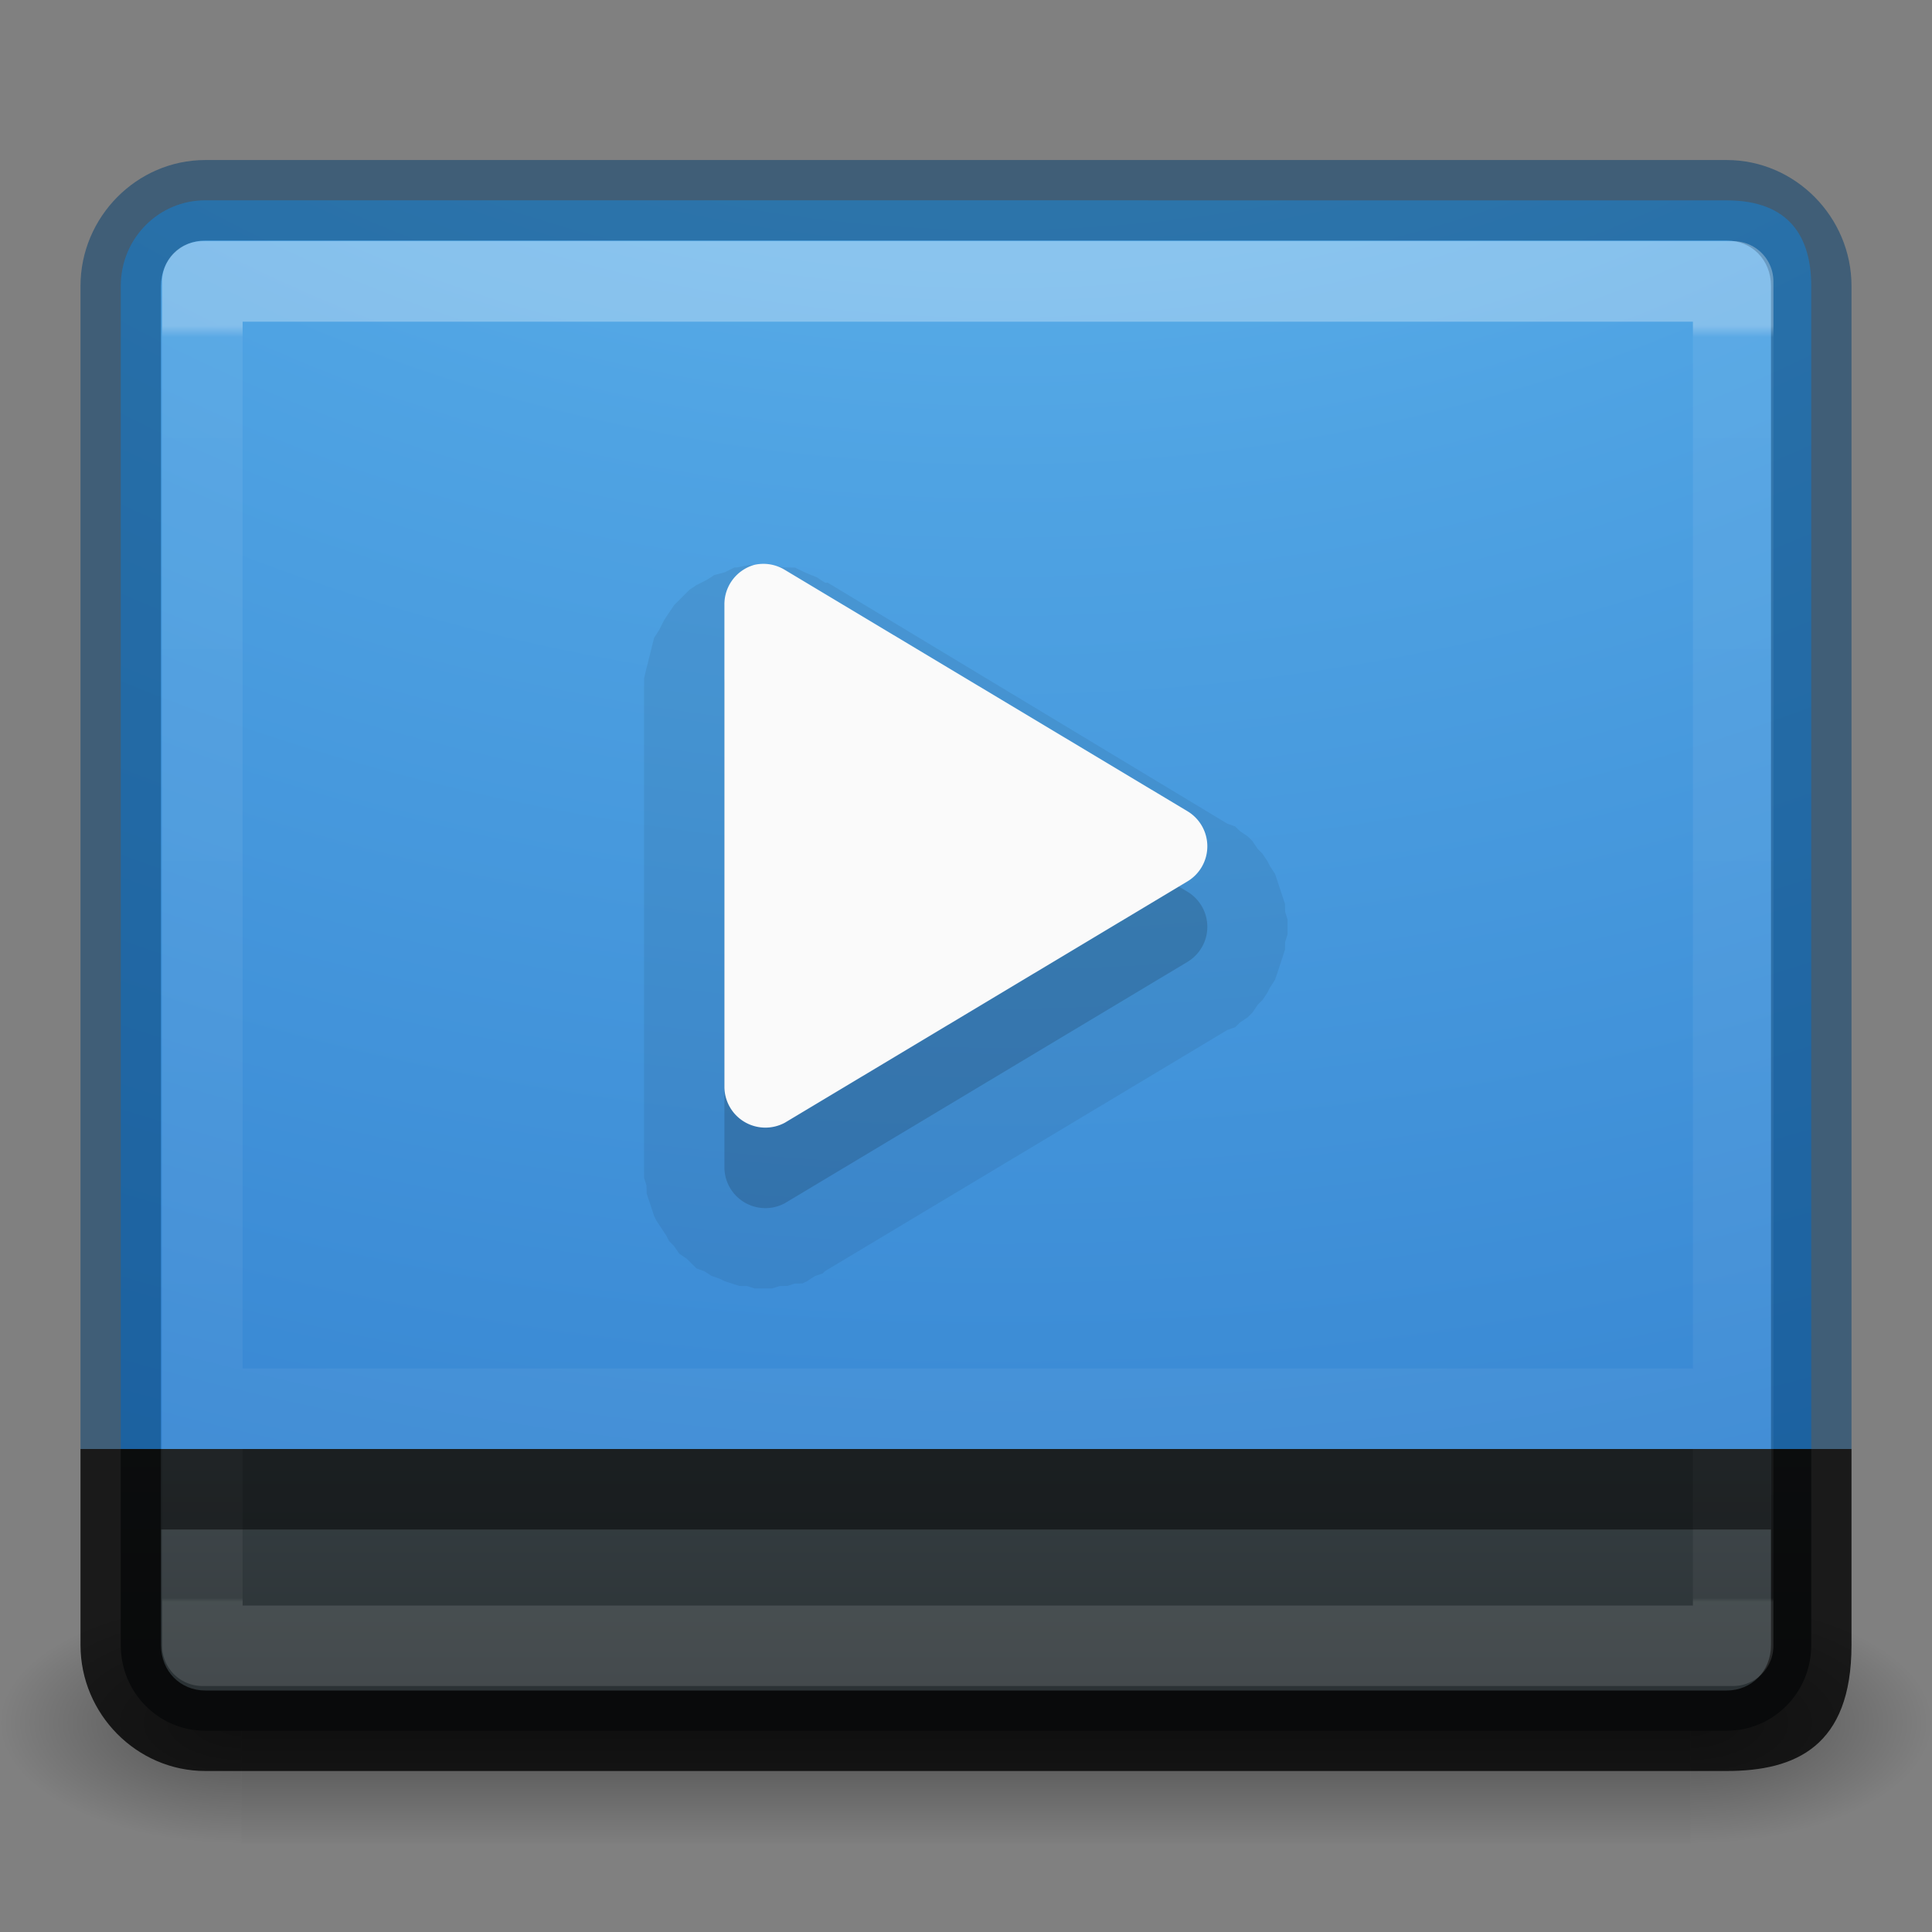 <?xml version="1.0" encoding="UTF-8" standalone="no"?>
<svg
   xmlns:dc="http://purl.org/dc/elements/1.1/"
   xmlns:cc="http://creativecommons.org/ns#"
   xmlns:rdf="http://www.w3.org/1999/02/22-rdf-syntax-ns#"
   xmlns:svg="http://www.w3.org/2000/svg"
   xmlns="http://www.w3.org/2000/svg"
   xmlns:xlink="http://www.w3.org/1999/xlink"
   xmlns:sodipodi="http://sodipodi.sourceforge.net/DTD/sodipodi-0.dtd"
   xmlns:inkscape="http://www.inkscape.org/namespaces/inkscape"
   version="1.1"
   width="24"
   height="24"
   id="svg6436"
   inkscape:version="0.91 r"
   sodipodi:docname="multimedia-audio-player.svg">
  <rect width="100%" height="100%" fill="#808080" stroke="none"/>
  <sodipodi:namedview
     pagecolor="#ffffff"
     bordercolor="#666666"
     borderopacity="1"
     objecttolerance="10"
     gridtolerance="10"
     guidetolerance="10"
     inkscape:pageopacity="0"
     inkscape:pageshadow="2"
     inkscape:window-width="1324"
     inkscape:window-height="765"
     id="namedview84"
     showgrid="false"
     inkscape:zoom="9.8333333"
     inkscape:cx="-2.6814858"
     inkscape:cy="4.1433857"
     inkscape:window-x="422"
     inkscape:window-y="219"
     inkscape:window-maximized="0"
     inkscape:current-layer="svg6436" />
  <defs
     id="defs6438">
    <linearGradient
       id="linearGradient5747">
      <stop
         id="stop5749"
         style="stop-color:#000000;stop-opacity:1"
         offset="0" />
      <stop
         id="stop5751"
         style="stop-color:#000000;stop-opacity:0"
         offset="1" />
    </linearGradient>
    <radialGradient
       cx="4.993"
       cy="43.5"
       r="2.5"
       id="radialGradient4358-2"
       xlink:href="#linearGradient5747"
       gradientUnits="userSpaceOnUse"
       gradientTransform="matrix(1.202,0,0,0.6,14.993,-4.6)" />
    <radialGradient
       cx="4.993"
       cy="43.5"
       r="2.5"
       id="radialGradient4360-3"
       xlink:href="#linearGradient5747"
       gradientUnits="userSpaceOnUse"
       gradientTransform="matrix(1.202,0,0,0.6,-9.007,-47.6)" />
    <linearGradient
       x1="25.058"
       y1="43.528"
       x2="25.058"
       y2="39.999"
       id="linearGradient4362-5"
       xlink:href="#linearGradient5747"
       gradientUnits="userSpaceOnUse"
       gradientTransform="matrix(0.643,0,0,0.429,-3.429,2.857)"
       spreadMethod="reflect" />
    <radialGradient
       cx="7.496"
       cy="8.45"
       r="20"
       id="radialGradient3164-9"
       gradientUnits="userSpaceOnUse"
       gradientTransform="matrix(1.273594e-7,3.296,-5.381,0,77.468,-19.382)">
      <stop
         id="stop3244-8"
         style="stop-color:#7ecff8;stop-opacity:1"
         offset="0" />
      <stop
         id="stop3246-8"
         style="stop-color:#4fa3e3;stop-opacity:1"
         offset="0.262" />
      <stop
         id="stop3248-2"
         style="stop-color:#2671c6;stop-opacity:1"
         offset="0.661" />
      <stop
         id="stop3250-1"
         style="stop-color:#0b2f69;stop-opacity:1"
         offset="1" />
    </radialGradient>
    <linearGradient
       gradientTransform="translate(0,-8.1)"
       xlink:href="#linearGradient4215-8-4-07-7"
       id="linearGradient4355"
       x1="17"
       y1="29"
       x2="17"
       y2="26"
       gradientUnits="userSpaceOnUse" />
    <linearGradient
       id="linearGradient4215-8-4-07-7">
      <stop
         id="stop4217-1-2-1-2"
         offset="0"
         style="stop-color:#2b3235;stop-opacity:1" />
      <stop
         id="stop4219-3-4-0-96"
         offset="1"
         style="stop-color:#374044;stop-opacity:1" />
    </linearGradient>
    <linearGradient
       x1="27.914"
       y1="16.188"
       x2="27.914"
       y2="41.663"
       id="linearGradient3217"
       xlink:href="#linearGradient3462"
       gradientUnits="userSpaceOnUse"
       gradientTransform="matrix(0.784,0,0,0.622,-2.811,-6.019)" />
    <linearGradient
       id="linearGradient3462">
      <stop
         id="stop3464"
         style="stop-color:#ffffff;stop-opacity:1"
         offset="0" />
      <stop
         id="stop3466"
         style="stop-color:#ffffff;stop-opacity:0.235"
         offset="0.009" />
      <stop
         id="stop3468"
         style="stop-color:#ffffff;stop-opacity:0.157"
         offset="0.997" />
      <stop
         id="stop3470"
         style="stop-color:#ffffff;stop-opacity:0.392"
         offset="1" />
    </linearGradient>
    <linearGradient
       id="linearGradient3242-8">
      <stop
         offset="0"
         style="stop-color:#f8b17e;stop-opacity:1"
         id="stop3244-2" />
      <stop
         offset="0.262"
         style="stop-color:#e35d4f;stop-opacity:1"
         id="stop3246-9" />
      <stop
         offset="0.661"
         style="stop-color:#c6262e;stop-opacity:1"
         id="stop3248-10" />
      <stop
         offset="1"
         style="stop-color:#690b54;stop-opacity:1"
         id="stop3250-2" />
    </linearGradient>
    <linearGradient
       id="linearGradient4011-6-3-8">
      <stop
         offset="0"
         style="stop-color:#ffffff;stop-opacity:1"
         id="stop4013-0-0-6" />
      <stop
         offset="0.508"
         style="stop-color:#ffffff;stop-opacity:0.235"
         id="stop4015-7-9-1" />
      <stop
         offset="0.835"
         style="stop-color:#ffffff;stop-opacity:0.157"
         id="stop4017-6-8-4" />
      <stop
         offset="1"
         style="stop-color:#ffffff;stop-opacity:0.392"
         id="stop4019-8-2-1" />
    </linearGradient>
    <linearGradient
       xlink:href="#linearGradient4011-6-3-8"
       id="linearGradient3154"
       gradientUnits="userSpaceOnUse"
       gradientTransform="matrix(0.243,0,0,0.243,13.818,5.154)"
       x1="71.204"
       y1="6.238"
       x2="71.204"
       y2="44.341" />
    <radialGradient
       xlink:href="#linearGradient3242-8"
       id="radialGradient3157"
       gradientUnits="userSpaceOnUse"
       gradientTransform="matrix(0,0.781,-1.031,0,35.381,-13.066)"
       cx="21.995"
       cy="4.038"
       fx="21.995"
       fy="4.038"
       r="20.397" />
    <linearGradient
       id="linearGradient3702-501-757-1">
      <stop
         offset="0"
         style="stop-color:#181818;stop-opacity:0"
         id="stop2895-2" />
      <stop
         offset="0.5"
         style="stop-color:#181818;stop-opacity:1"
         id="stop2897-89" />
      <stop
         offset="1"
         style="stop-color:#181818;stop-opacity:0"
         id="stop2899-36" />
    </linearGradient>
    <linearGradient
       gradientUnits="userSpaceOnUse"
       xlink:href="#linearGradient3702-501-757-1"
       id="linearGradient3086-8"
       y2="39.999"
       x2="25.058"
       y1="47.028"
       x1="25.058" />
    <linearGradient
       id="linearGradient3688-464-309-7-6">
      <stop
         offset="0"
         style="stop-color:#181818;stop-opacity:1"
         id="stop2889-75" />
      <stop
         offset="1"
         style="stop-color:#181818;stop-opacity:0"
         id="stop2891-4-9" />
    </linearGradient>
    <radialGradient
       gradientTransform="matrix(2.004,0,0,1.4,-20.012,-104.4)"
       gradientUnits="userSpaceOnUse"
       xlink:href="#linearGradient3688-464-309-7-6"
       id="radialGradient3084-4"
       fy="43.5"
       fx="4.993"
       r="2.5"
       cy="43.5"
       cx="4.993" />
    <linearGradient
       id="linearGradient3688-166-749-9">
      <stop
         offset="0"
         style="stop-color:#181818;stop-opacity:1"
         id="stop2883-2" />
      <stop
         offset="1"
         style="stop-color:#181818;stop-opacity:0"
         id="stop2885-2" />
    </linearGradient>
    <radialGradient
       gradientTransform="matrix(2.004,0,0,1.4,27.988,-17.4)"
       gradientUnits="userSpaceOnUse"
       xlink:href="#linearGradient3688-166-749-9"
       id="radialGradient3082-6"
       fy="43.5"
       fx="4.993"
       r="2.5"
       cy="43.5"
       cx="4.993" />
    <linearGradient
       id="linearGradient2867-449-88-871-390-598-476-591-434-148-57-177-8-3-3-6-4-8-8-8">
      <stop
         offset="0"
         style="stop-color:#ffcd7d;stop-opacity:1"
         id="stop3750-1-0-7-6-6-1-3-9" />
      <stop
         offset="0.262"
         style="stop-color:#fc8f36;stop-opacity:1"
         id="stop3752-3-7-4-0-32-8-923-0" />
      <stop
         offset="0.705"
         style="stop-color:#e23a0e;stop-opacity:1"
         id="stop3754-1-8-5-2-7-6-7-1" />
      <stop
         offset="1"
         style="stop-color:#ac441f;stop-opacity:1"
         id="stop3756-1-6-2-6-6-1-96-6" />
    </linearGradient>
    <radialGradient
       gradientTransform="matrix(0,4.627,-5.68,0,68.966,-30.745)"
       gradientUnits="userSpaceOnUse"
       xlink:href="#linearGradient2867-449-88-871-390-598-476-591-434-148-57-177-8-3-3-6-4-8-8-8"
       id="radialGradient5679-7"
       fy="9.957"
       fx="6.2"
       r="12.672"
       cy="9.957"
       cx="6.73" />
    <linearGradient
       id="linearGradient5803-0">
      <stop
         offset="0"
         style="stop-color:#fff5ef;stop-opacity:1"
         id="stop5805-3" />
      <stop
         offset="1"
         style="stop-color:#fef8dd;stop-opacity:1"
         id="stop5807-4" />
    </linearGradient>
    <linearGradient
       gradientTransform="translate(-214,-50)"
       gradientUnits="userSpaceOnUse"
       xlink:href="#linearGradient5803-0"
       id="linearGradient5874-6"
       y2="76.997"
       x2="227.204"
       y1="63.106"
       x1="227.204" />
    <linearGradient
       id="linearGradient3924-64">
      <stop
         offset="0"
         style="stop-color:#ffffff;stop-opacity:1"
         id="stop3926-3-6" />
      <stop
         offset="0.063"
         style="stop-color:#ffffff;stop-opacity:0.235"
         id="stop3928-0" />
      <stop
         offset="0.951"
         style="stop-color:#ffffff;stop-opacity:0.157"
         id="stop3930-3-59" />
      <stop
         offset="1"
         style="stop-color:#ffffff;stop-opacity:0.392"
         id="stop3932-0" />
    </linearGradient>
    <linearGradient
       gradientTransform="matrix(0.459,0,0,0.459,0.974,8.972)"
       gradientUnits="userSpaceOnUse"
       xlink:href="#linearGradient3924-64"
       id="linearGradient5397"
       y2="43"
       x2="24"
       y1="5"
       x1="24" />
    <linearGradient
       xlink:href="#linearGradient3924-64"
       id="linearGradient4123"
       gradientUnits="userSpaceOnUse"
       gradientTransform="matrix(0.459,0,0,0.459,-35.048,0.274)"
       x1="24"
       y1="5"
       x2="24"
       y2="43" />
    <linearGradient
       xlink:href="#linearGradient5803-0"
       id="linearGradient4126"
       gradientUnits="userSpaceOnUse"
       gradientTransform="translate(-250.022,-58.698)"
       x1="227.204"
       y1="63.106"
       x2="227.204"
       y2="76.997" />
    <radialGradient
       xlink:href="#linearGradient2867-449-88-871-390-598-476-591-434-148-57-177-8-3-3-6-4-8-8-8"
       id="radialGradient4131"
       gradientUnits="userSpaceOnUse"
       gradientTransform="matrix(0,4.627,-5.68,0,68.966,-38.745)"
       cx="6.73"
       cy="9.957"
       fx="6.2"
       fy="9.957"
       r="12.672" />
    <radialGradient
       xlink:href="#radialGradient3164-9"
       id="radialGradient4131-8"
       gradientUnits="userSpaceOnUse"
       gradientTransform="matrix(0,4.627,-5.68,0,68.966,-38.745)"
       cx="6.73"
       cy="9.957"
       fx="6.2"
       fy="9.957"
       r="12.672" />
  </defs>
  <g
     id="g4325"
     transform="translate(0,-0.1)">
    <rect
       style="opacity:0.4;fill:url(#radialGradient4358-2);fill-opacity:1"
       id="rect2801-0"
       y="20"
       x="21"
       height="3"
       width="3" />
    <rect
       style="opacity:0.4;fill:url(#radialGradient4360-3);fill-opacity:1"
       id="rect3696-08"
       transform="scale(-1,-1)"
       y="-23"
       x="-3"
       height="3"
       width="3" />
    <rect
       style="opacity:0.4;fill:url(#linearGradient4362-5);fill-opacity:1"
       id="rect3700-96"
       y="20"
       x="3"
       height="3"
       width="18" />
  </g>
  <path
     style="color:#000000;display:inline;overflow:visible;visibility:visible;opacity:1;fill:url(#radialGradient4131-8);fill-opacity:1.0;fill-rule:nonzero;stroke:none;stroke-width:1;marker:none;enable-background:accumulate"
     d="M 2.551,2.488 C 1.969,2.488 1.5,2.963 1.5,3.553 L 1.5,18 l 21,0 0,-14.447 c 0,-0.589 -0.255,-1.064 -1.051,-1.064 z"
     id="rect5505-21-3-8-5-2" />
  <path
     style="color:#000000;font-style:normal;font-variant:normal;font-weight:normal;font-stretch:normal;font-size:medium;line-height:normal;font-family:sans-serif;text-indent:0;text-align:start;text-decoration:none;text-decoration-line:none;text-decoration-style:solid;text-decoration-color:#000000;letter-spacing:normal;word-spacing:normal;text-transform:none;direction:ltr;block-progression:tb;writing-mode:lr-tb;baseline-shift:baseline;text-anchor:start;white-space:normal;clip-rule:nonzero;display:inline;overflow:visible;visibility:visible;opacity:0.5;isolation:auto;mix-blend-mode:normal;color-interpolation:sRGB;color-interpolation-filters:linearRGB;solid-color:#000000;solid-opacity:1;fill:#003c6f;fill-opacity:1;fill-rule:nonzero;stroke:none;stroke-width:1;stroke-linecap:round;stroke-linejoin:round;stroke-miterlimit:4;stroke-dasharray:none;stroke-dashoffset:0;stroke-opacity:1;marker:none;color-rendering:auto;image-rendering:auto;shape-rendering:auto;text-rendering:auto;enable-background:accumulate"
     d="M 2.551,1.988 C 1.697,1.988 1,2.698 1,3.553 L 1,18 2,18 2,3.553 C 2,3.228 2.24,2.988 2.551,2.988 l 18.898,0 C 21.76,2.988 22,3.228 22,3.553 L 22,18 23,18 23,3.553 C 23,2.698 22.303,1.988 21.449,1.988 Z"
     id="rect5505-21-3-8-9-1-1" />
  <path
     style="color:#000000;display:inline;overflow:visible;visibility:visible;opacity:1;fill:url(#linearGradient4355);fill-opacity:1;fill-rule:nonzero;stroke:none;stroke-width:1;marker:none;enable-background:accumulate"
     d="m 1.5,18 0,2.436 C 1.5,21.025 1.969,21.5 2.551,21.5 l 18.898,0 C 22.031,21.5 22.5,21.025 22.5,20.436 L 22.5,18 Z"
     id="rect4341" />
  <path
     style="color:#000000;font-style:normal;font-variant:normal;font-weight:normal;font-stretch:normal;font-size:medium;line-height:normal;font-family:sans-serif;text-indent:0;text-align:start;text-decoration:none;text-decoration-line:none;text-decoration-style:solid;text-decoration-color:#000000;letter-spacing:normal;word-spacing:normal;text-transform:none;direction:ltr;block-progression:tb;writing-mode:lr-tb;baseline-shift:baseline;text-anchor:start;white-space:normal;clip-rule:nonzero;display:inline;overflow:visible;visibility:visible;opacity:0.8;isolation:auto;mix-blend-mode:normal;color-interpolation:sRGB;color-interpolation-filters:linearRGB;solid-color:#000000;solid-opacity:1;fill:#000000;fill-opacity:1;fill-rule:nonzero;stroke:none;stroke-width:1;stroke-linecap:round;stroke-linejoin:round;stroke-miterlimit:4;stroke-dasharray:none;stroke-dashoffset:0;stroke-opacity:1;marker:none;color-rendering:auto;image-rendering:auto;shape-rendering:auto;text-rendering:auto;enable-background:accumulate"
     d="m 1,18 0,2.436 C 1,21.29 1.697,22 2.551,22 l 18.898,0 C 22.303,22 23,21.696 23,20.436 L 23,18 l -1,0 0,2.436 C 22,20.76 21.76,21 21.449,21 L 2.551,21 C 2.24,21 2,20.76 2,20.436 L 2,18 Z"
     id="rect4343" />
  <path
     id="rect6741-5-0-2-3"
     style="opacity:0.3;fill:none;stroke:url(#linearGradient3217);stroke-width:1;stroke-linecap:round;stroke-linejoin:round;stroke-miterlimit:4;stroke-opacity:1;stroke-dashoffset:0"
     d="m 2.514,3.496 19.016,0 0,16.948 -19.016,0 z M 3,17.5 l 18,0 z" />
  <path
     style="color:#000000;font-style:normal;font-variant:normal;font-weight:normal;font-stretch:normal;font-size:medium;line-height:normal;font-family:sans-serif;text-indent:0;text-align:start;text-decoration:none;text-decoration-line:none;text-decoration-style:solid;text-decoration-color:#000000;letter-spacing:normal;word-spacing:normal;text-transform:none;direction:ltr;block-progression:tb;writing-mode:lr-tb;baseline-shift:baseline;text-anchor:start;white-space:normal;clip-rule:nonzero;display:inline;overflow:visible;visibility:visible;opacity:0.5;isolation:auto;mix-blend-mode:normal;color-interpolation:sRGB;color-interpolation-filters:linearRGB;solid-color:#000000;solid-opacity:1;fill:#000000;fill-opacity:1;fill-rule:evenodd;stroke:none;stroke-width:1px;stroke-linecap:butt;stroke-linejoin:miter;stroke-miterlimit:4;stroke-dasharray:none;stroke-dashoffset:0;stroke-opacity:1;color-rendering:auto;image-rendering:auto;shape-rendering:auto;text-rendering:auto;enable-background:accumulate"
     d="m 2,18 0,1 20,0 0,-1 z"
     id="path4202" />
  <path
     style="opacity:0.07;color:#000000;fill:#000000;fill-opacity:1;fill-rule:evenodd;stroke:none;stroke-width:1.001;marker:none;visibility:visible;display:inline;overflow:visible;enable-background:accumulate"
     id="path4032"
     d="M 9.312,6.906 C 9.328,6.904 9.141,6.941 9.156,6.938 a 0.992,0.992 0 0 0 -0.031,0 C 9.138,6.934 8.987,7.005 9,7 c 0.013,-0.005 -0.137,0.037 -0.125,0.031 0.012,-0.006 -0.105,0.069 -0.094,0.062 0.012,-0.007 -0.136,0.07 -0.125,0.062 0.011,-0.007 -0.104,0.071 -0.094,0.062 C 8.573,7.21 8.459,7.322 8.469,7.312 8.478,7.303 8.366,7.416 8.375,7.406 8.384,7.396 8.305,7.511 8.312,7.5 8.32,7.489 8.243,7.605 8.25,7.594 c 0.007,-0.011 -0.069,0.137 -0.062,0.125 0.006,-0.012 -0.068,0.106 -0.062,0.094 0.005,-0.012 -0.035,0.138 -0.031,0.125 0.004,-0.013 -0.034,0.138 -0.031,0.125 0.003,-0.013 -0.033,0.138 -0.031,0.125 0.002,-0.013 -0.032,0.138 -0.031,0.125 6.461e-4,-0.01 0.001,0.058 0,0.094 -3.504e-4,0.012 5.98e-5,0.035 0,0.031 l 0,5.969 a 0.992,0.992 0 0 0 0,0.031 c -2.091e-4,-0.01 8.658e-4,0.104 0,0.094 -8.658e-4,-0.01 0.033,0.104 0.031,0.094 -0.002,-0.01 0.002,0.104 0,0.094 -0.002,-0.01 0.034,0.104 0.031,0.094 -0.003,-0.01 0.035,0.103 0.031,0.094 -0.003,-0.01 0.035,0.103 0.031,0.094 -0.004,-0.009 0.036,0.072 0.031,0.062 -0.005,-0.009 0.068,0.103 0.062,0.094 -0.005,-0.009 0.068,0.102 0.062,0.094 -0.006,-0.009 0.038,0.071 0.031,0.062 -0.006,-0.008 0.069,0.07 0.062,0.062 -0.007,-0.008 0.07,0.101 0.062,0.094 -0.007,-0.007 0.101,0.069 0.094,0.062 -0.008,-0.007 0.071,0.069 0.062,0.062 -0.008,-0.006 0.071,0.068 0.062,0.062 -0.009,-0.006 0.103,0.036 0.094,0.031 -0.009,-0.005 0.103,0.067 0.094,0.062 -0.009,-0.005 0.103,0.035 0.094,0.031 -0.009,-0.004 0.072,0.035 0.062,0.031 -0.01,-0.003 0.104,0.034 0.094,0.031 -0.01,-0.003 0.104,0.033 0.094,0.031 -0.01,-0.002 0.104,0.002 0.094,0 -0.01,-0.002 0.104,0.032 0.094,0.031 -0.01,-8.31e-4 0.104,1.74e-4 0.094,0 -0.01,-1.74e-4 0.135,-4.84e-4 0.125,0 -0.01,4.84e-4 0.104,-0.032 0.094,-0.031 -0.01,0.001 0.104,-0.002 0.094,0 -0.01,0.002 0.104,-0.034 0.094,-0.031 -0.01,0.002 0.104,-0.003 0.094,0 -0.01,0.003 0.072,-0.035 0.062,-0.031 -0.01,0.004 0.103,-0.067 0.094,-0.062 -0.009,0.004 0.103,-0.036 0.094,-0.031 A 0.992,0.992 0 0 0 10.25,15.688 l 5,-3 c -0.009,0.005 0.102,-0.037 0.094,-0.031 -0.009,0.006 0.071,-0.069 0.062,-0.062 -0.008,0.006 0.102,-0.069 0.094,-0.062 -0.008,0.007 0.07,-0.07 0.062,-0.062 -0.007,0.007 0.069,-0.102 0.062,-0.094 -0.007,0.008 0.069,-0.071 0.062,-0.062 -0.006,0.008 0.068,-0.102 0.062,-0.094 -0.006,0.009 0.036,-0.072 0.031,-0.062 -0.005,0.009 0.067,-0.103 0.062,-0.094 -0.005,0.009 0.035,-0.103 0.031,-0.094 -0.004,0.01 0.035,-0.104 0.031,-0.094 -0.003,0.01 0.034,-0.104 0.031,-0.094 -0.003,0.01 0.033,-0.104 0.031,-0.094 -0.002,0.01 0.001,-0.104 0,-0.094 -0.001,0.01 0.032,-0.104 0.031,-0.094 -6.74e-4,0.01 0,-0.104 0,-0.094 0,0.01 -6.74e-4,-0.104 0,-0.094 6.74e-4,0.01 -0.033,-0.104 -0.031,-0.094 0.001,0.01 -0.002,-0.104 0,-0.094 0.002,0.01 -0.034,-0.104 -0.031,-0.094 0.003,0.01 -0.035,-0.104 -0.031,-0.094 0.003,0.01 -0.035,-0.103 -0.031,-0.094 0.004,0.01 -0.036,-0.103 -0.031,-0.094 0.005,0.009 -0.068,-0.103 -0.062,-0.094 0.005,0.009 -0.037,-0.071 -0.031,-0.062 0.006,0.009 -0.069,-0.102 -0.062,-0.094 0.006,0.008 -0.069,-0.07 -0.062,-0.062 0.007,0.008 -0.07,-0.101 -0.062,-0.094 0.007,0.007 -0.07,-0.069 -0.062,-0.062 0.008,0.007 -0.102,-0.069 -0.094,-0.062 0.008,0.006 -0.071,-0.068 -0.062,-0.062 0.009,0.006 -0.103,-0.037 -0.094,-0.031 l -4.969,-3 c 0.003,0.002 -0.023,0.004 -0.031,0 -0.032,-0.017 -0.105,-0.068 -0.094,-0.062 C 10.17,7.069 9.986,6.995 10,7 c 0.014,0.005 -0.14,-0.066 -0.125,-0.062 0.015,0.004 -0.171,-0.003 -0.156,0 0.015,0.003 -0.14,-0.032 -0.125,-0.031 0.015,0.001 -0.172,4.058e-4 -0.156,0 0.015,-4.058e-4 -0.14,0.002 -0.125,0 z"
     transform="matrix(1,0,0,0.999,-0.001,0.118)" />
  <path
     style="opacity:0.15;color:#000000;fill:#000000;fill-opacity:1;fill-rule:evenodd;stroke:none;stroke-width:1.001;marker:none;visibility:visible;display:inline;overflow:visible;enable-background:accumulate"
     id="path3966-4"
     d="M 9.375,7.906 A 0.509,0.509 0 0 0 9,8.406 l 0,6 a 0.509,0.509 0 0 0 0.75,0.438 l 5,-3 a 0.509,0.509 0 0 0 0,-0.875 l -5,-3 A 0.509,0.509 0 0 0 9.375,7.906 z"
     transform="matrix(1,0,0,0.999,-0.001,0.118)" />
  <path
     style="fill:#fafafa;fill-opacity:1;fill-rule:evenodd;stroke:none"
     id="path3966"
     d="M 9.375,7.906 A 0.509,0.509 0 0 0 9,8.406 l 0,6 a 0.509,0.509 0 0 0 0.75,0.438 l 5,-3 a 0.509,0.509 0 0 0 0,-0.875 l -5,-3 A 0.509,0.509 0 0 0 9.375,7.906 z"
     transform="matrix(1,0,0,0.999,-0.001,-0.882)" />
</svg>
